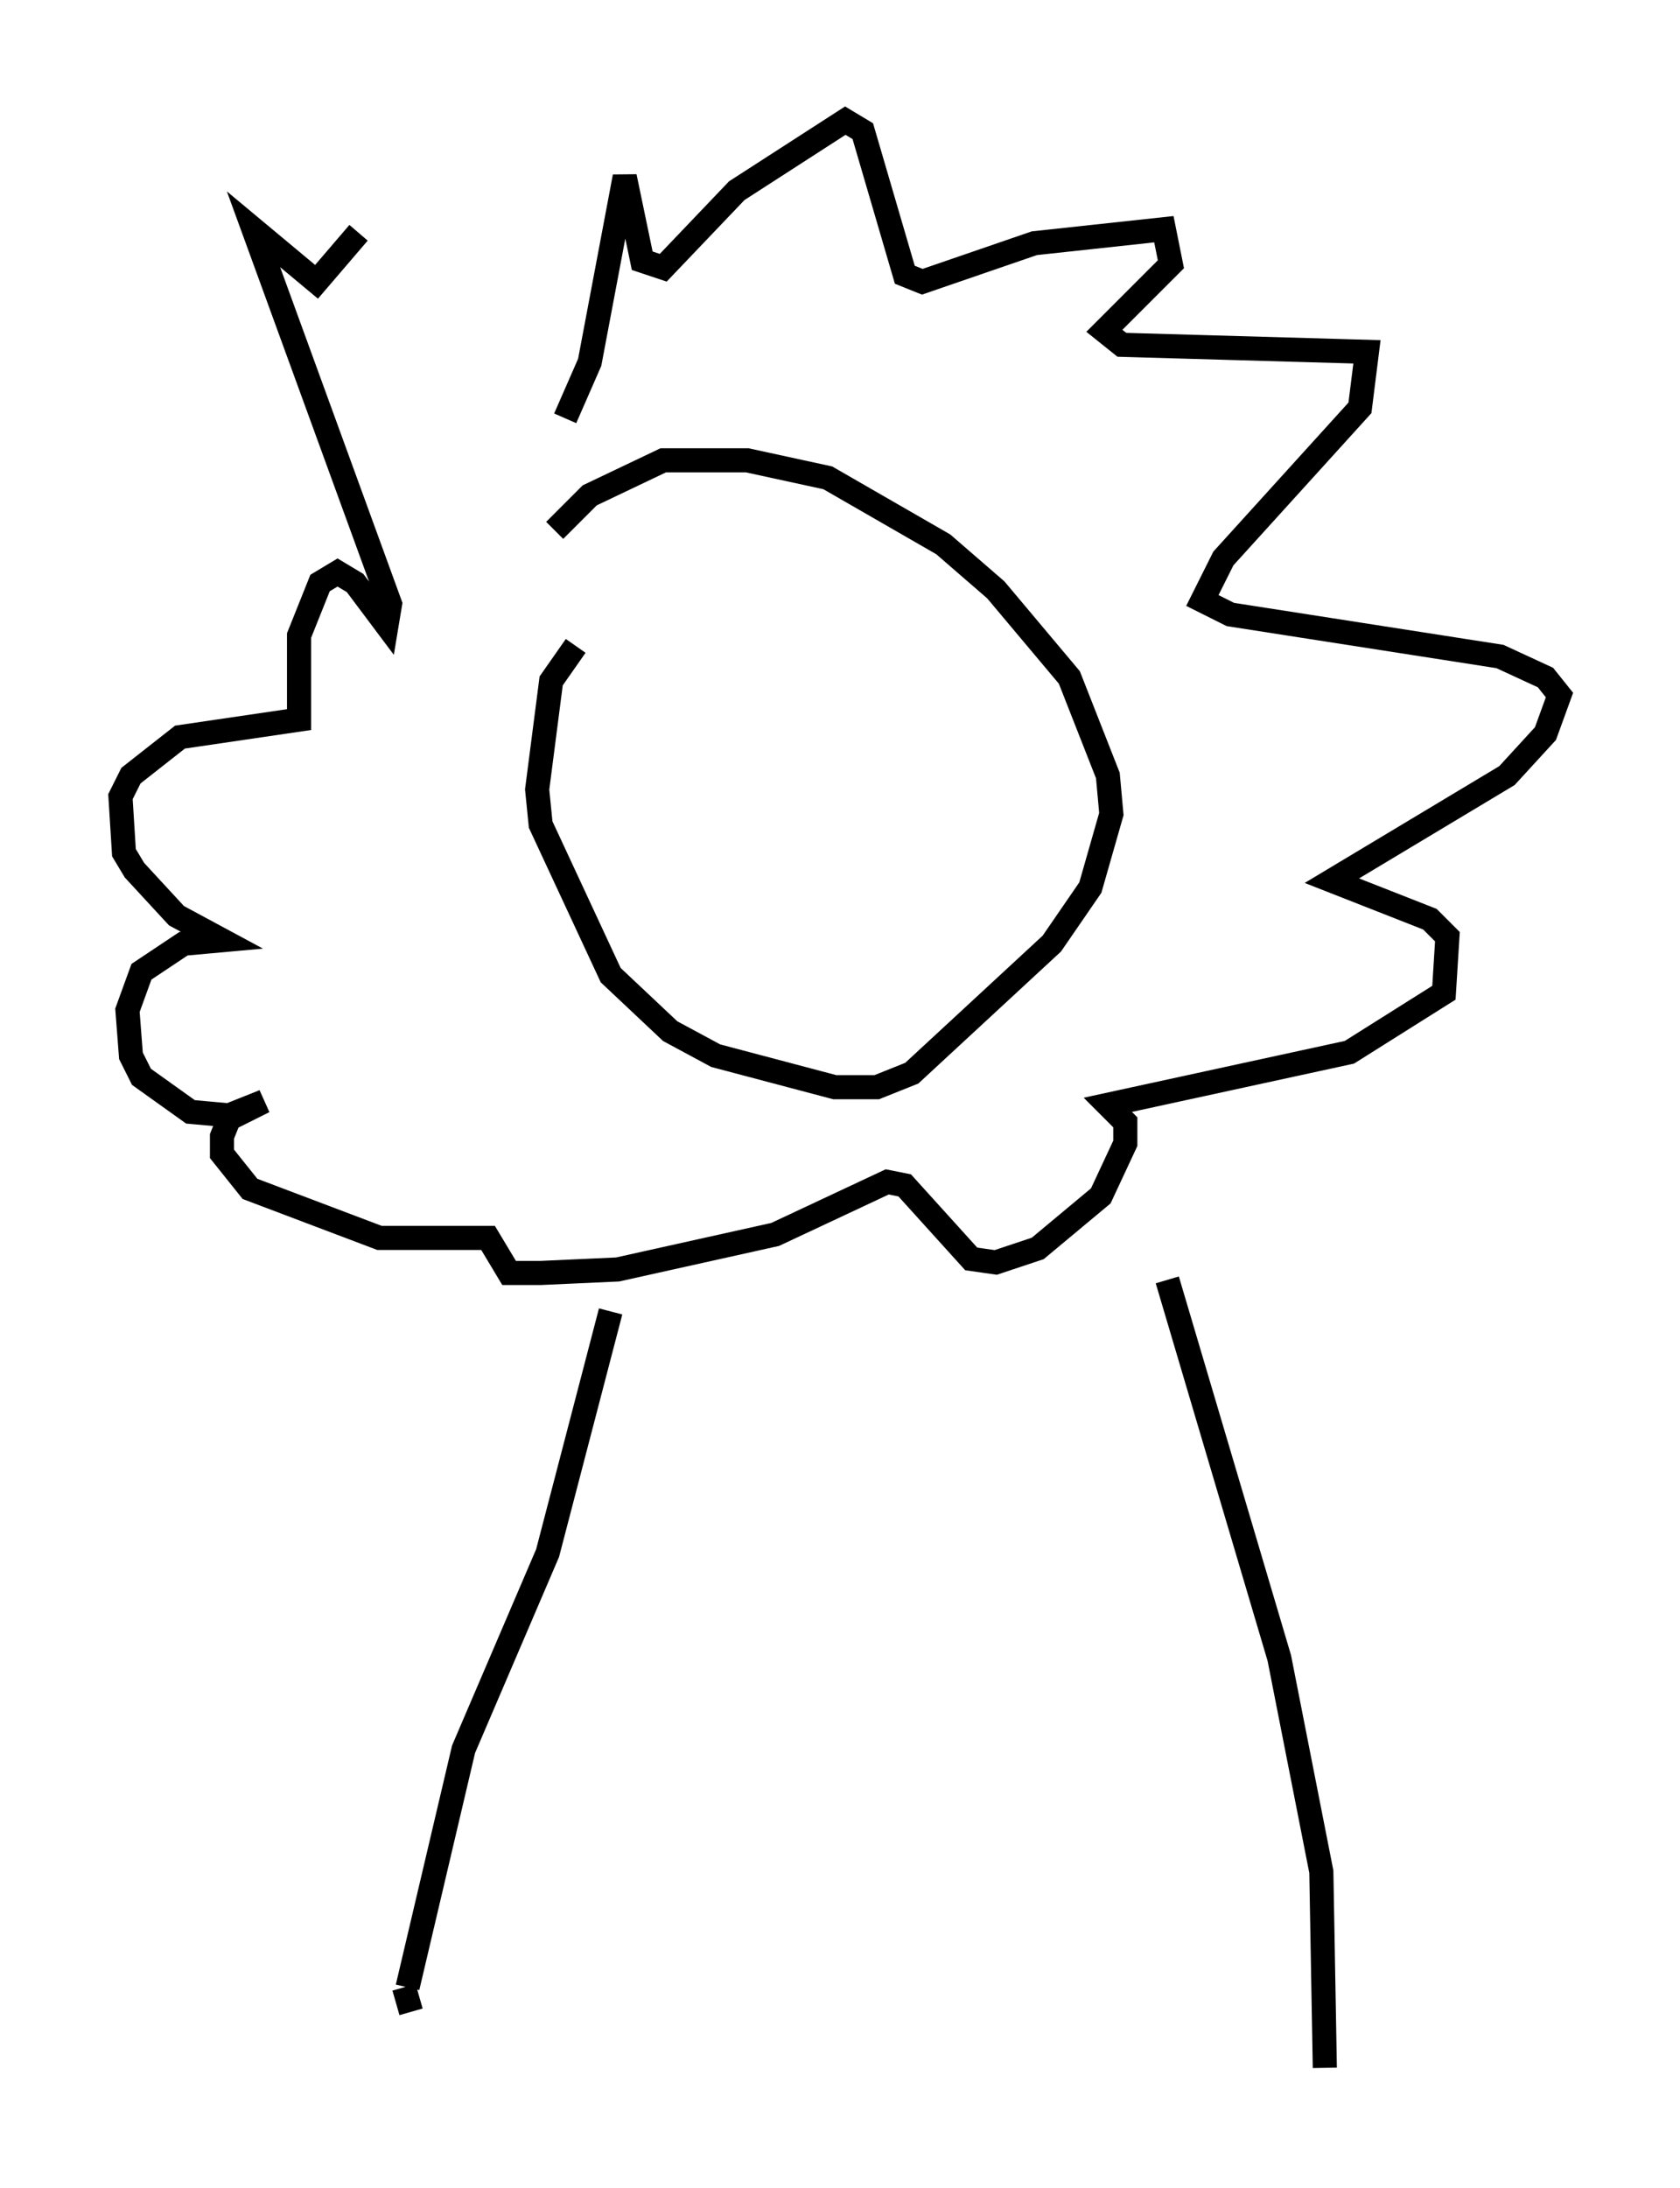 <?xml version="1.0" encoding="utf-8" ?>
<svg baseProfile="full" height="90.76" version="1.1" width="69.698" xmlns="http://www.w3.org/2000/svg" xmlns:ev="http://www.w3.org/2001/xml-events" xmlns:xlink="http://www.w3.org/1999/xlink"><defs /><rect fill="white" height="90.76" width="69.698" x="0" y="0" /><path d="M29.112, 24.464 m-5.229, 2.324 l-1.017, 1.453 -0.581, 4.503 l0.145, 1.453 2.905, 6.246 l2.469, 2.324 1.888, 1.017 l4.939, 1.307 1.743, 0.0 l1.453, -0.581 5.81, -5.374 l1.598, -2.324 0.872, -3.05 l-0.145, -1.598 -1.598, -4.067 l-3.05, -3.631 -2.179, -1.888 l-4.793, -2.76 -3.341, -0.726 l-3.486, 0.0 -3.05, 1.453 l-1.453, 1.453 m0.436, -4.648 l1.017, -2.324 1.453, -7.698 l0.726, 3.486 0.872, 0.291 l3.05, -3.196 4.503, -2.905 l0.726, 0.436 1.743, 5.955 l0.726, 0.291 4.648, -1.598 l5.374, -0.581 0.291, 1.453 l-2.76, 2.76 0.726, 0.581 l10.168, 0.291 -0.291, 2.324 l-5.665, 6.246 -0.872, 1.743 l1.162, 0.581 11.184, 1.743 l1.888, 0.872 0.581, 0.726 l-0.581, 1.598 -1.598, 1.743 l-7.263, 4.358 4.067, 1.598 l0.726, 0.726 -0.145, 2.324 l-3.922, 2.469 -10.022, 2.179 l0.726, 0.726 0.0, 0.872 l-1.017, 2.179 -2.615, 2.179 l-1.743, 0.581 -1.017, -0.145 l-2.76, -3.05 -0.726, -0.145 l-4.648, 2.179 -6.536, 1.453 l-3.196, 0.145 -1.307, 0.0 l-0.872, -1.453 -4.503, 0.0 l-5.374, -2.034 -1.162, -1.453 l0.0, -0.726 0.291, -0.726 l1.453, -0.726 -1.453, 0.581 l-1.598, -0.145 -2.034, -1.453 l-0.436, -0.872 -0.145, -1.888 l0.581, -1.598 1.743, -1.162 l1.598, -0.145 -1.888, -1.017 l-1.743, -1.888 -0.436, -0.726 l-0.145, -2.324 0.436, -0.872 l2.034, -1.598 4.939, -0.726 l0.0, -3.486 0.872, -2.179 l0.726, -0.436 0.726, 0.436 l1.307, 1.743 0.145, -0.872 l-5.665, -15.542 2.615, 2.179 l1.743, -2.034 m10.458, 44.737 l-2.615, 10.022 -3.486, 8.134 l-2.324, 9.877 m31.519, -29.341 l4.648, 15.687 1.743, 8.86 l0.145, 8.134 m-38.201, -3.341 l0.291, 1.017 " fill="none" stroke="black" stroke-width="1" /></svg>